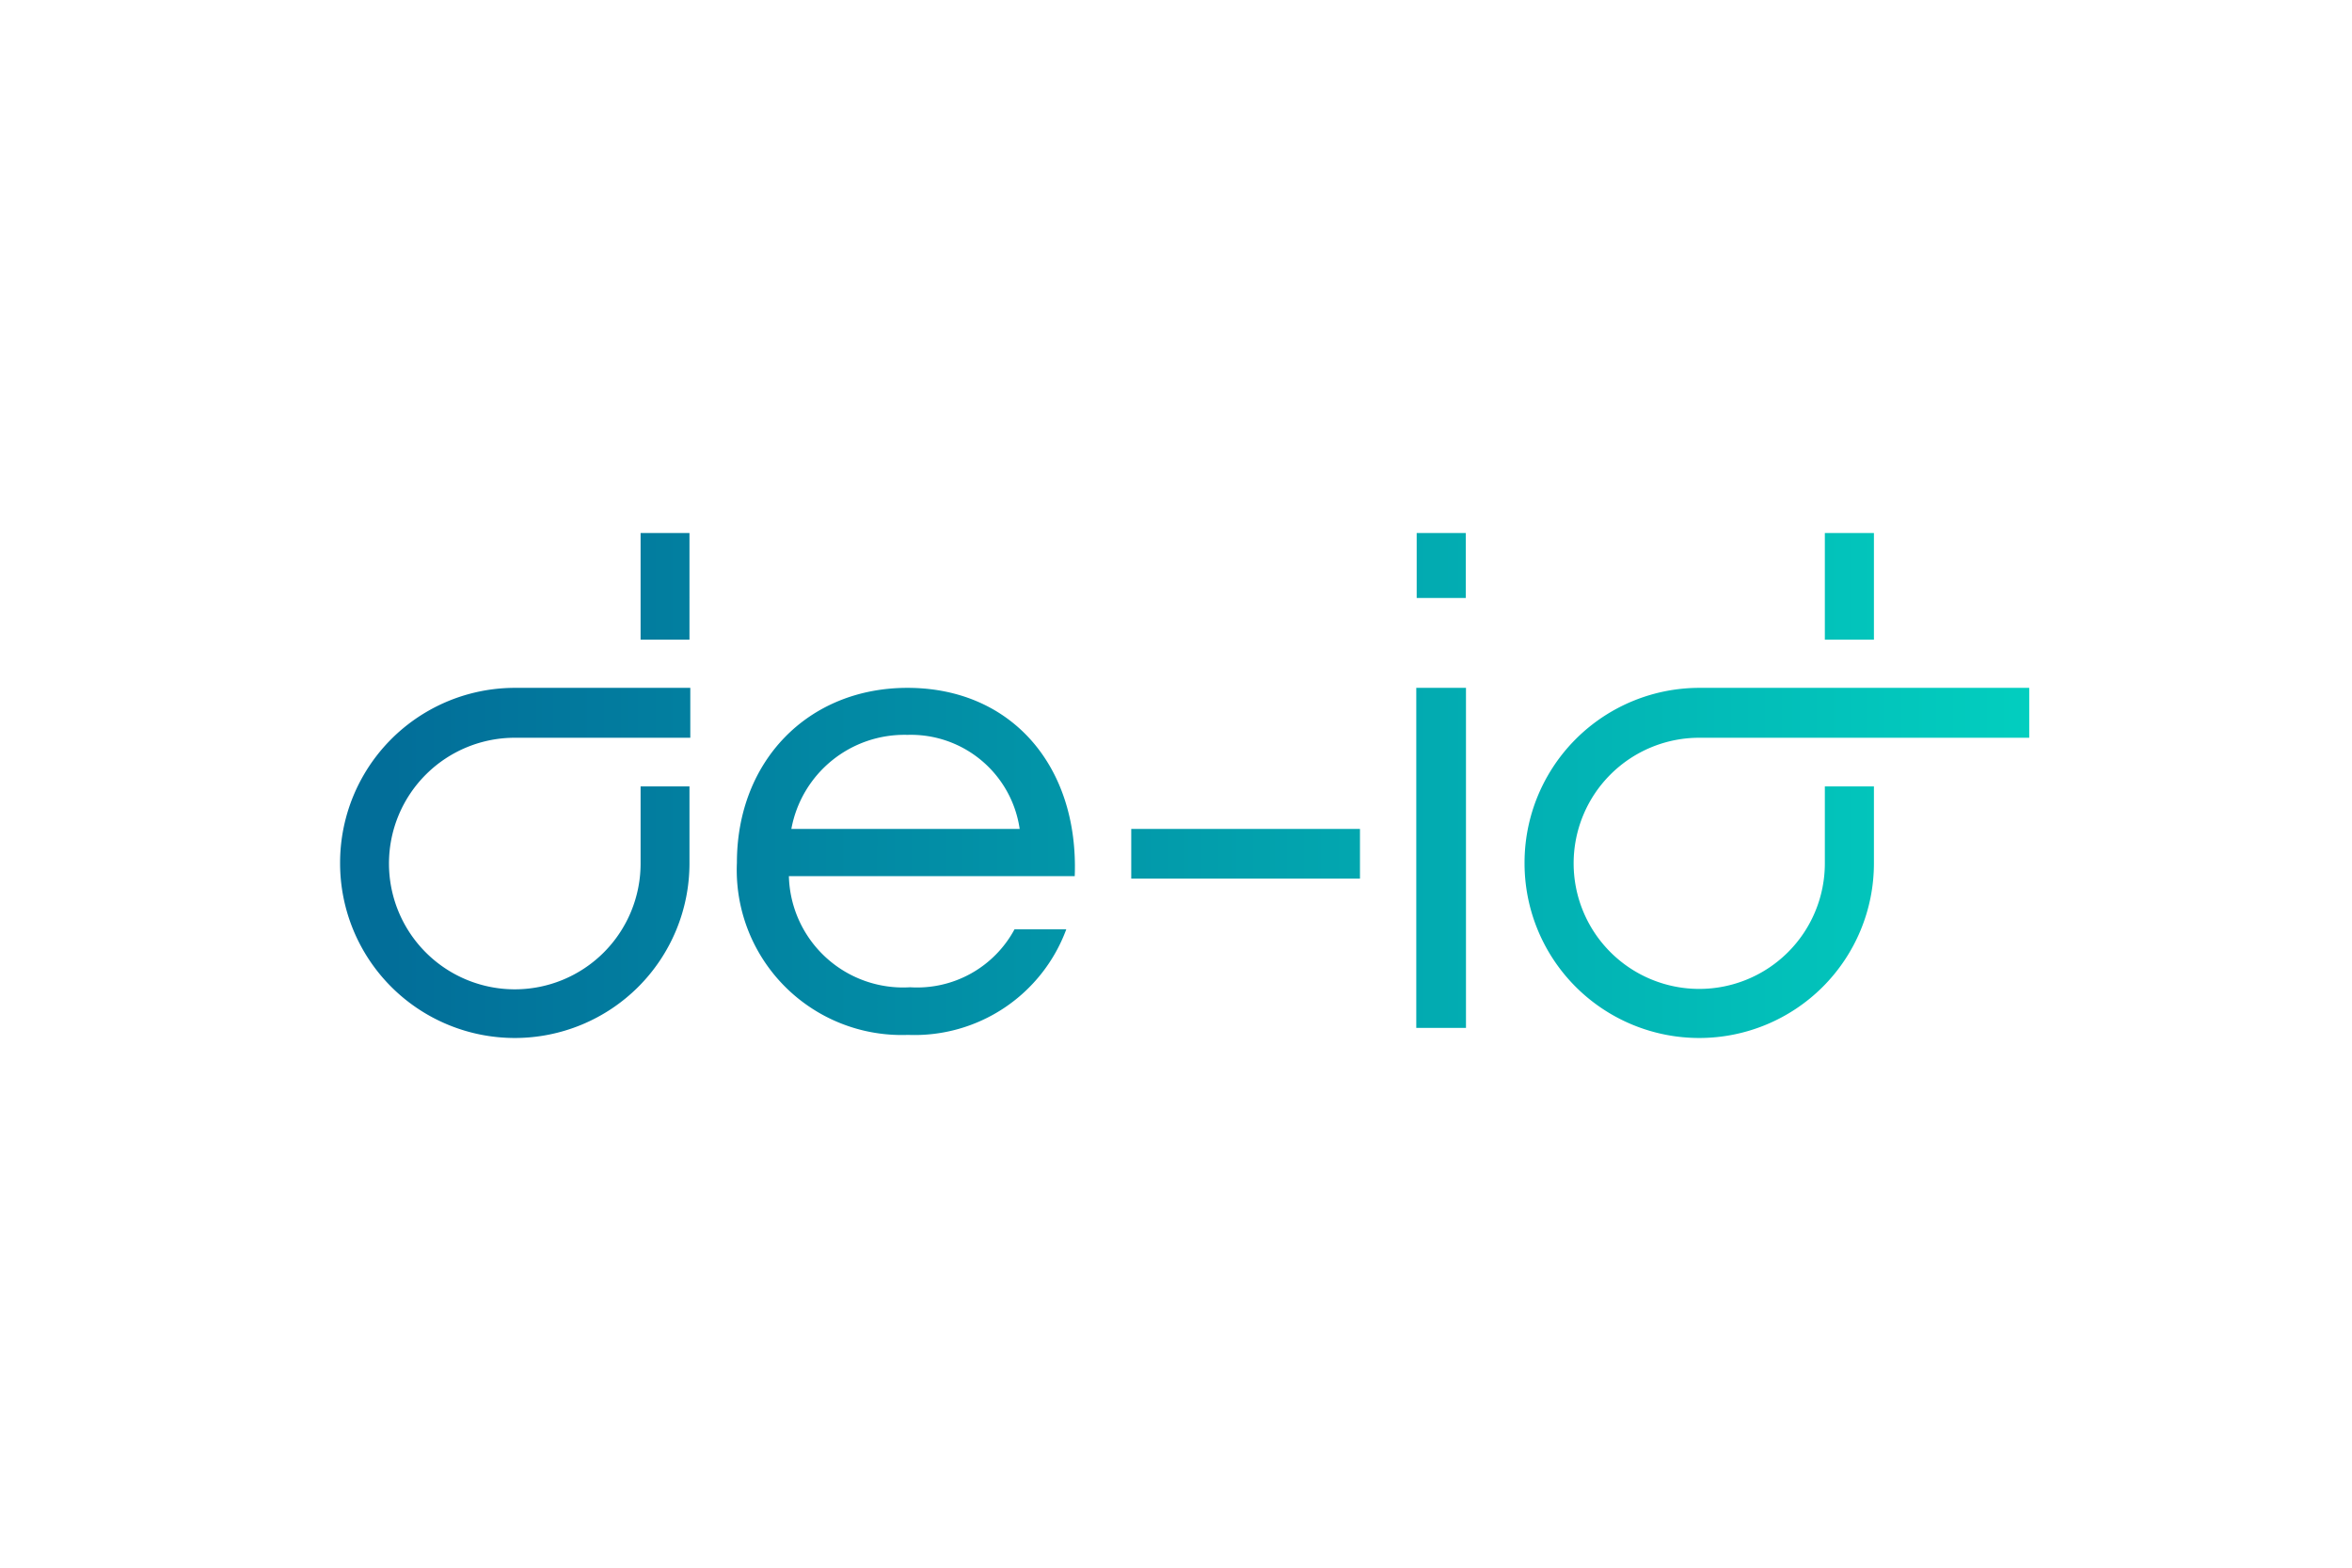 <svg width="150" height="100" xmlns="http://www.w3.org/2000/svg" xmlns:xlink="http://www.w3.org/1999/xlink" viewBox="0 0 114.04 57.31"><defs><style>.a{fill:none;}.b{fill:url(#a);}</style><linearGradient id="a" x1="16.49" y1="28.74" x2="98.41" y2="28.74" gradientUnits="userSpaceOnUse"><stop offset="0.03" stop-color="#026e99"/><stop offset="1" stop-color="#02cebf"/></linearGradient></defs><rect class="a" width="114.04" height="57.31"/><path class="b" d="M44.13,38.52a5.54,5.54,0,0,1-5.88-5.39H52.11C52.31,27.81,49.05,24,44,24c-4.83,0-8.27,3.56-8.27,8.48a8,8,0,0,0,8.3,8.35,7.84,7.84,0,0,0,7.67-5.12H49.19A5.36,5.36,0,0,1,44.13,38.52ZM44,26.28a5.33,5.33,0,0,1,5.44,4.56H38.37A5.57,5.57,0,0,1,44,26.28ZM16.49,32.51a8.47,8.47,0,1,0,16.94,0V28.78H31.06v3.73A6.1,6.1,0,1,1,25,26.42h8.47V24H25A8.48,8.48,0,0,0,16.49,32.51ZM31.06,21.66h2.37V16.49H31.06ZM73.92,32.51a8.47,8.47,0,1,0,16.94,0V28.78H88.48v3.73a6.09,6.09,0,1,1-6.09-6.09h16V24h-16A8.48,8.48,0,0,0,73.92,32.51ZM88.48,21.66h2.38V16.49H88.48ZM71.08,40.49H68.67V24h2.41ZM54.85,33.25V30.84H65.94v2.41ZM68.69,19.64h2.38V16.49H68.69Z"/></svg>